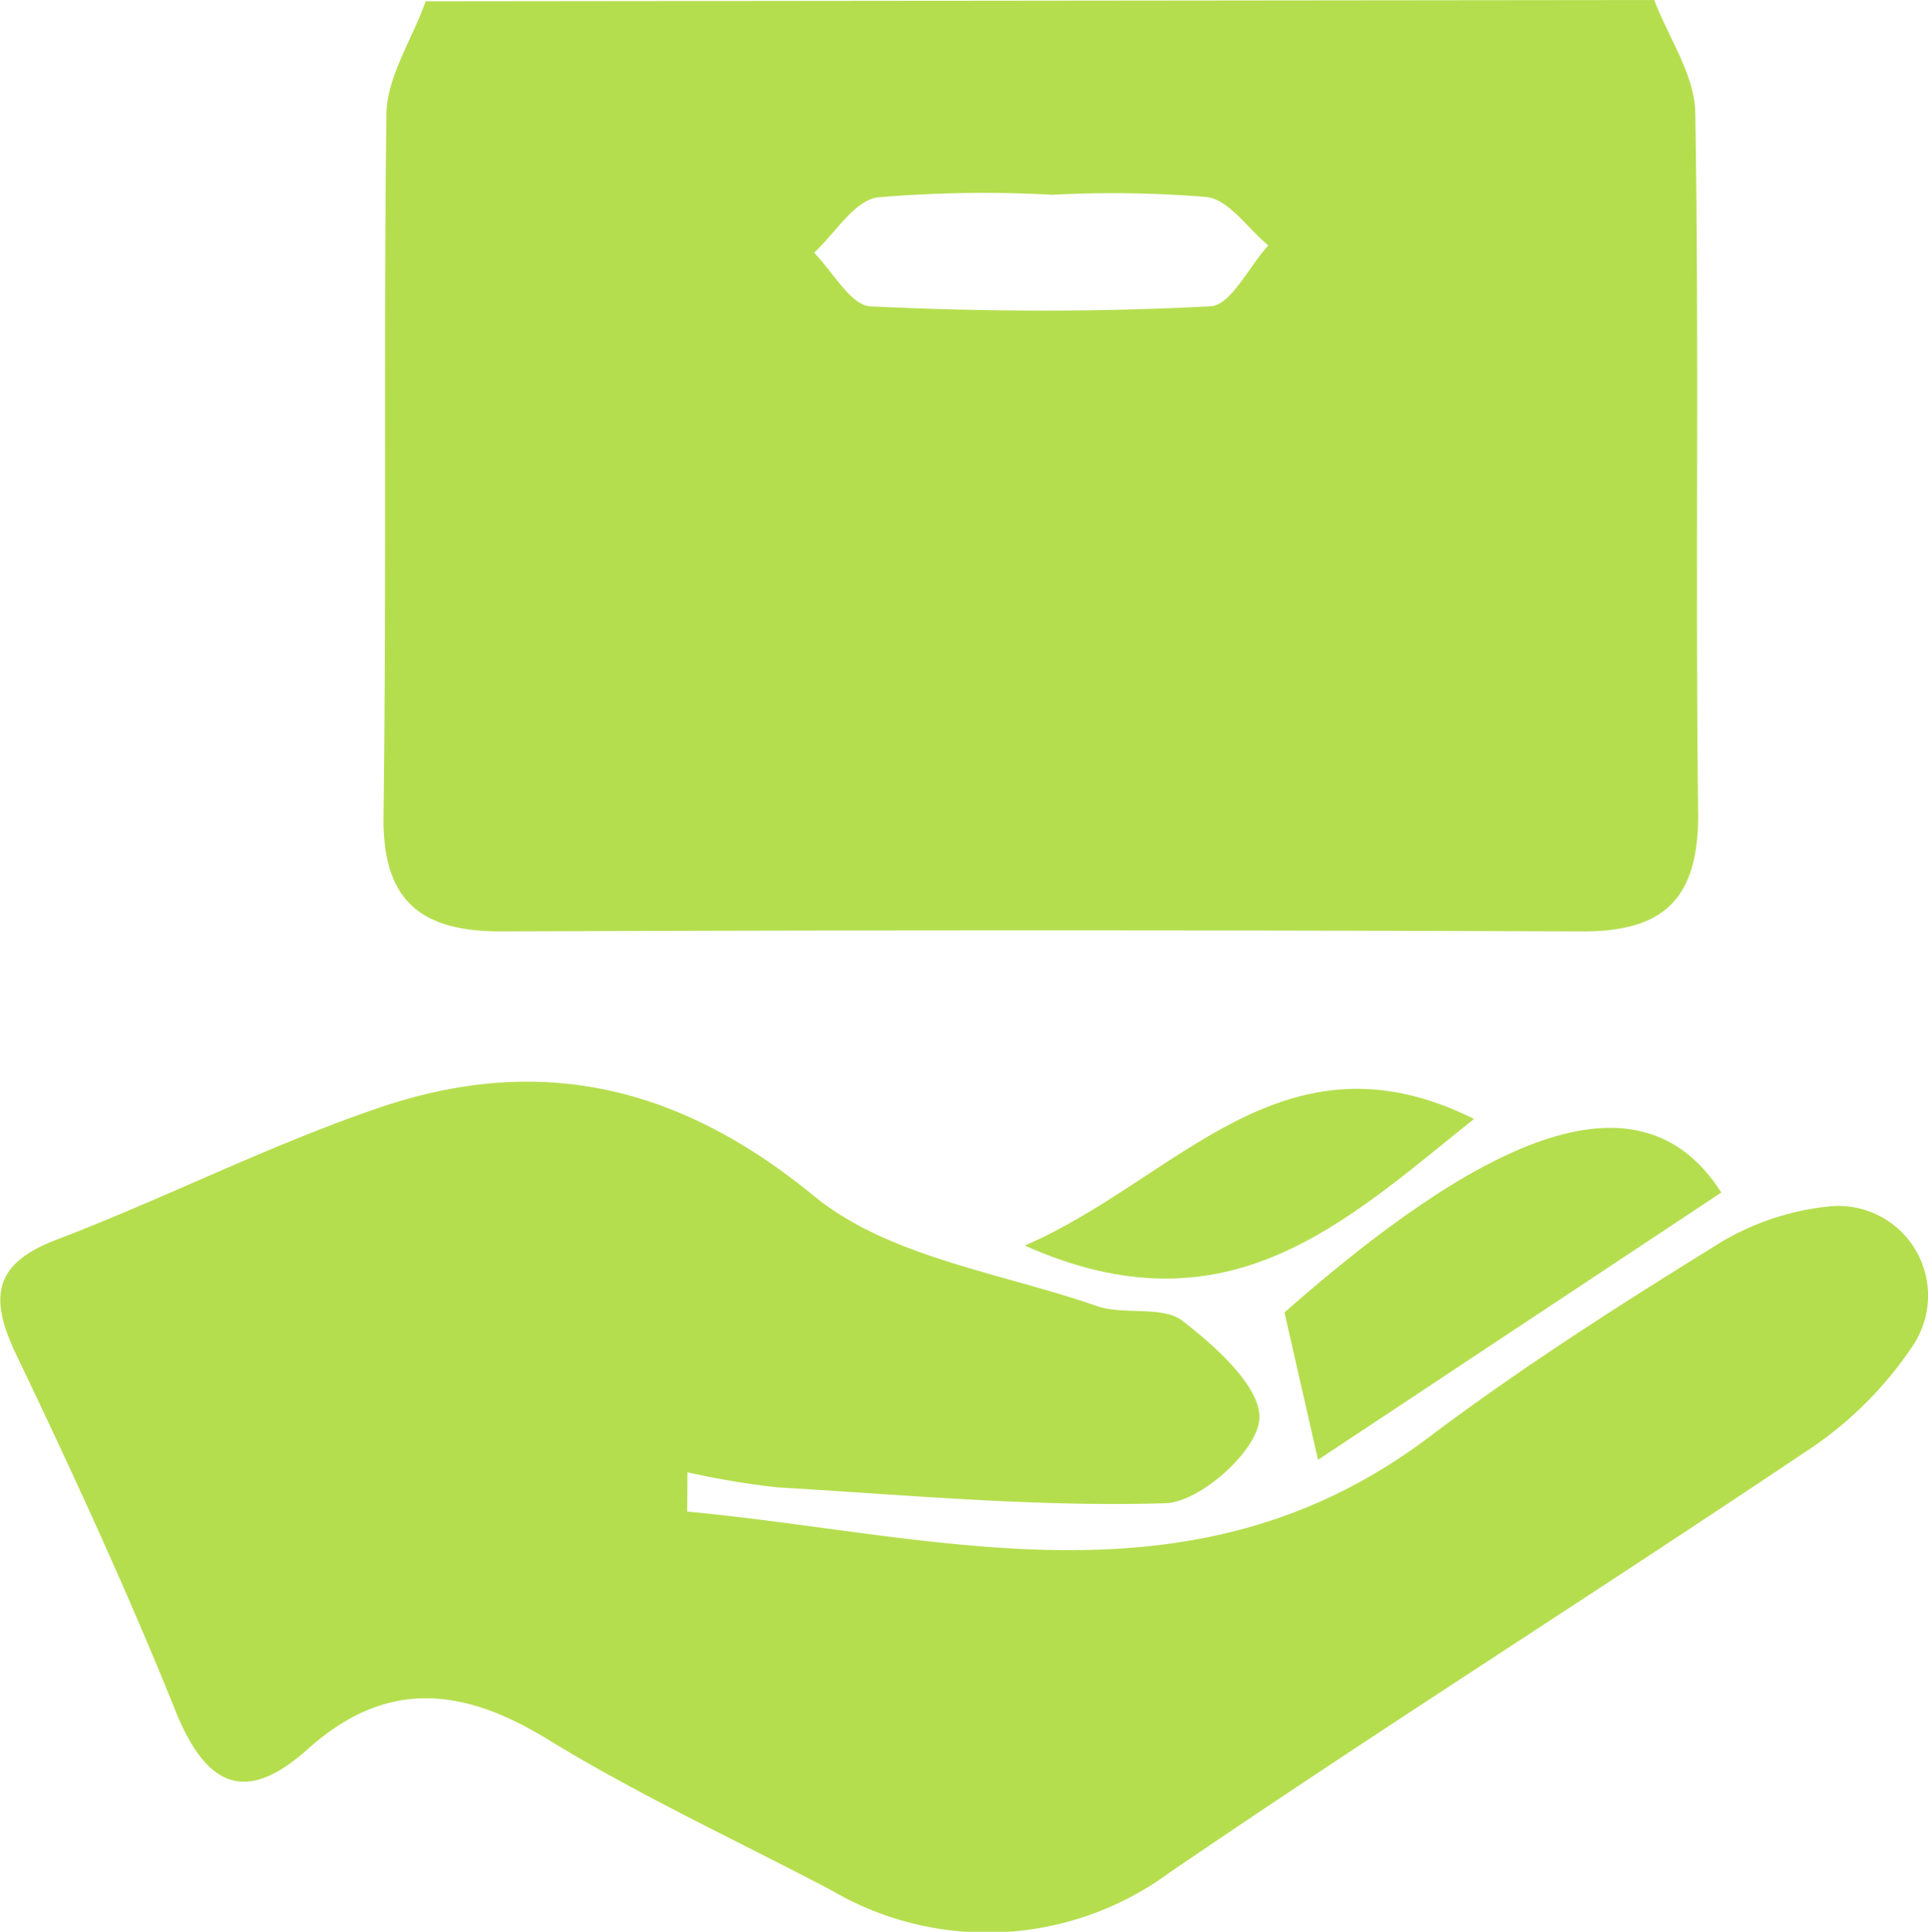 <svg id="Wallet-icon" xmlns="http://www.w3.org/2000/svg" viewBox="0 0 74.15 74.29"><defs><style>.cls-1{fill:#b5de4e;}</style></defs><title>wallet-icon</title><path id="Wallet" class="cls-1" d="M63.62,0c.55,1.45,1.56,2.89,1.58,4.35.15,9,0,18,.11,27,0,3.23-1.33,4.48-4.47,4.47q-20.78-.08-41.56,0c-3.08,0-4.57-1.15-4.53-4.43.12-9,0-18,.11-26.95,0-1.47,1-2.93,1.51-4.39ZM40.47,7.49a48.51,48.51,0,0,0-6.72.1c-.9.13-1.63,1.38-2.44,2.13.71.72,1.4,2,2.14,2.06,4.35.21,8.73.23,13.08,0,.79,0,1.5-1.53,2.25-2.34C48,8.8,47.29,7.71,46.44,7.58A44,44,0,0,0,40.47,7.49Z"/><path id="Hand" class="cls-1" d="M26.43,58.13c9.63.9,19.4,4,28.5-2.84,3.49-2.63,7.19-5,10.89-7.29a10.14,10.14,0,0,1,4.48-1.6,3.45,3.45,0,0,1,3.26,5.36,14.42,14.42,0,0,1-4.21,4.13C61.26,61.32,53,66.54,45,72a11.84,11.84,0,0,1-13.05.68C28.25,70.74,24.5,69,21,66.85c-3.29-2-6.2-2.25-9.18.43-2.25,2-3.77,1.59-5-1.31C4.92,61.23,2.77,56.58.58,52c-1-2.14-.8-3.41,1.58-4.32,4.19-1.6,8.21-3.65,12.45-5.09,6.12-2.07,11.47-.88,16.69,3.4,2.86,2.35,7.17,2.95,10.87,4.23,1,.36,2.51,0,3.26.54,1.31,1,3.13,2.63,3,3.86s-2.29,3.15-3.61,3.19c-5,.15-9.94-.32-14.91-.61a31.39,31.39,0,0,1-3.47-.58Z"/><path id="Finger1" class="cls-1" d="M50.69,56.14,49.4,50.47c7.28-6.4,13.56-9.69,16.8-4.61Z"/><path id="Finger2" class="cls-1" d="M39.41,47.9c5.87-2.53,9.9-8.54,17.28-4.87C51.72,47,47.23,51.39,39.41,47.9Z"/></svg>